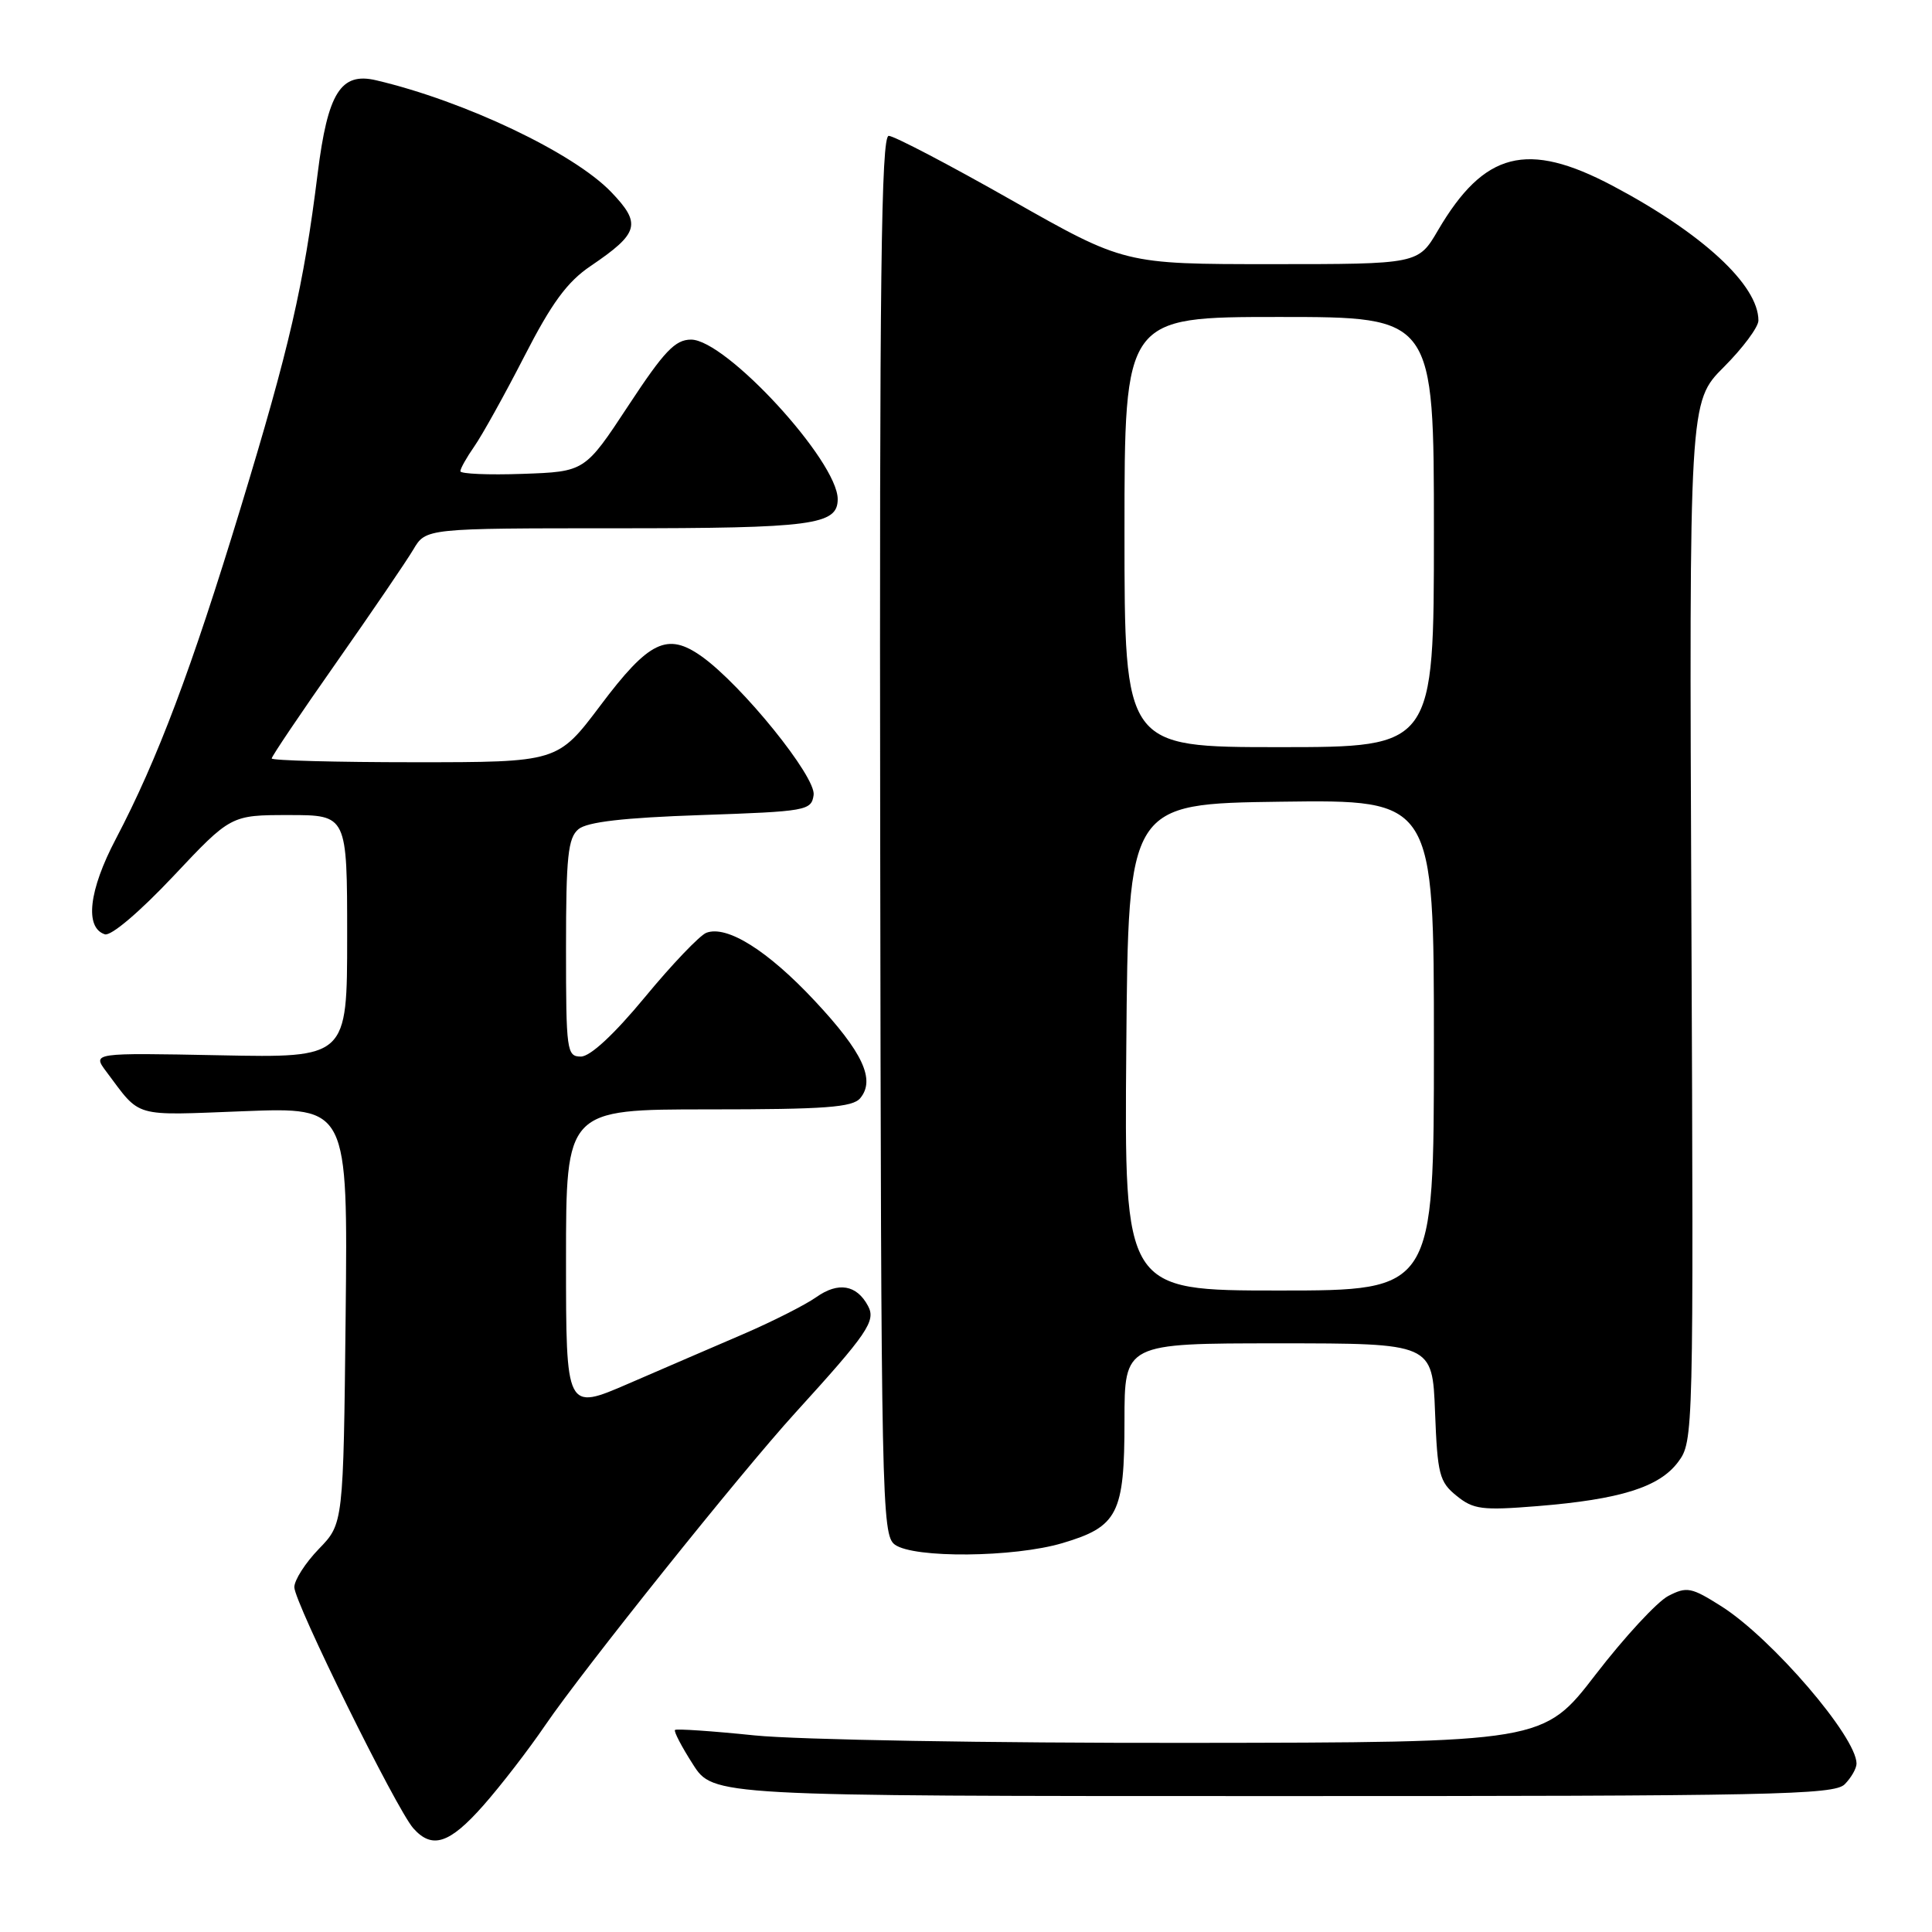 <?xml version="1.0" encoding="UTF-8" standalone="no"?>
<!DOCTYPE svg PUBLIC "-//W3C//DTD SVG 1.1//EN" "http://www.w3.org/Graphics/SVG/1.1/DTD/svg11.dtd" >
<svg xmlns="http://www.w3.org/2000/svg" xmlns:xlink="http://www.w3.org/1999/xlink" version="1.1" viewBox="0 0 256 256">
 <g >
 <path fill="currentColor"
d=" M 64.03 239.25 C 66.34 236.64 70.06 231.82 72.29 228.54 C 77.26 221.26 98.19 195.10 105.35 187.24 C 114.97 176.67 116.09 175.03 115.02 173.05 C 113.52 170.23 111.07 169.82 108.16 171.88 C 106.70 172.91 102.35 175.11 98.50 176.77 C 94.65 178.42 87.79 181.39 83.25 183.35 C 75.00 186.92 75.00 186.92 75.00 166.96 C 75.00 147.00 75.00 147.00 93.88 147.00 C 109.36 147.00 112.98 146.73 113.99 145.51 C 116.02 143.06 114.32 139.42 107.97 132.63 C 101.73 125.95 96.32 122.56 93.59 123.60 C 92.72 123.94 89.06 127.76 85.47 132.11 C 81.35 137.09 78.21 140.00 76.97 140.00 C 75.10 140.00 75.00 139.26 75.00 125.62 C 75.00 113.49 75.26 111.03 76.65 109.87 C 77.81 108.91 82.61 108.35 92.90 108.00 C 106.91 107.52 107.51 107.41 107.81 105.34 C 108.15 102.95 98.33 90.80 92.99 86.99 C 88.42 83.74 86.00 84.90 79.54 93.50 C 73.89 101.00 73.89 101.00 54.94 101.00 C 44.52 101.00 36.00 100.77 36.00 100.50 C 36.00 100.22 39.85 94.51 44.56 87.80 C 49.26 81.10 53.86 74.35 54.77 72.81 C 56.43 70.00 56.43 70.00 81.78 70.00 C 107.70 70.00 111.00 69.56 111.00 66.14 C 111.00 61.10 96.19 45.00 91.57 45.00 C 89.46 45.00 88.00 46.54 83.26 53.75 C 77.50 62.50 77.50 62.50 69.25 62.79 C 64.71 62.95 61.00 62.79 61.00 62.44 C 61.00 62.09 61.83 60.61 62.85 59.15 C 63.87 57.69 66.85 52.34 69.46 47.25 C 73.10 40.15 75.15 37.35 78.26 35.25 C 84.69 30.89 85.03 29.66 80.98 25.44 C 76.00 20.26 61.59 13.40 49.85 10.64 C 45.15 9.53 43.43 12.27 42.09 23.00 C 40.24 37.87 38.36 46.02 31.89 67.28 C 25.39 88.63 20.86 100.67 15.35 111.16 C 11.76 117.98 11.20 122.92 13.89 123.80 C 14.70 124.07 18.49 120.85 22.94 116.13 C 30.59 108.00 30.59 108.00 38.29 108.00 C 46.00 108.00 46.00 108.00 46.00 124.08 C 46.00 140.17 46.00 140.17 29.11 139.83 C 12.22 139.50 12.22 139.50 14.09 142.00 C 18.74 148.19 17.41 147.81 32.32 147.24 C 46.09 146.71 46.09 146.71 45.80 174.30 C 45.50 201.89 45.50 201.89 42.25 205.24 C 40.46 207.09 39.00 209.37 39.00 210.31 C 39.00 212.33 52.51 239.70 54.76 242.25 C 57.25 245.06 59.55 244.32 64.03 239.25 Z  M 244.43 236.43 C 245.29 235.56 246.00 234.33 246.00 233.68 C 245.99 230.13 234.79 217.10 228.12 212.86 C 224.11 210.32 223.52 210.20 221.06 211.47 C 219.59 212.23 215.26 216.91 211.44 221.87 C 204.50 230.89 204.50 230.89 157.36 230.94 C 131.15 230.97 105.67 230.53 99.99 229.95 C 94.37 229.37 89.62 229.05 89.44 229.23 C 89.26 229.41 90.32 231.45 91.81 233.77 C 94.50 237.99 94.50 237.99 168.68 237.99 C 234.79 238.00 243.03 237.83 244.43 236.43 Z  M 140.78 204.47 C 148.13 202.29 149.00 200.58 149.00 188.28 C 149.00 178.00 149.00 178.00 169.40 178.00 C 189.80 178.00 189.80 178.00 190.15 187.09 C 190.47 195.36 190.72 196.36 193.00 198.20 C 195.23 200.01 196.37 200.16 203.70 199.57 C 214.70 198.68 219.87 197.06 222.36 193.72 C 224.40 190.99 224.41 190.25 224.12 122.10 C 223.82 53.24 223.82 53.24 228.41 48.64 C 230.93 46.12 233.00 43.34 233.00 42.47 C 233.00 37.77 225.57 30.91 213.67 24.61 C 202.35 18.63 196.66 20.09 190.54 30.52 C 187.92 35.00 187.92 35.00 168.45 35.00 C 148.99 35.00 148.99 35.00 134.00 26.50 C 125.76 21.82 118.45 18.00 117.76 18.00 C 116.76 18.00 116.53 36.86 116.63 110.67 C 116.75 198.93 116.84 203.41 118.57 204.67 C 121.07 206.50 134.35 206.38 140.78 204.47 Z  M 149.24 138.75 C 149.50 106.50 149.50 106.50 169.75 106.23 C 190.00 105.96 190.00 105.96 190.00 138.48 C 190.00 171.00 190.00 171.00 169.49 171.00 C 148.97 171.00 148.97 171.00 149.24 138.75 Z  M 149.00 70.50 C 149.00 42.00 149.00 42.00 169.50 42.00 C 190.00 42.00 190.00 42.00 190.00 70.50 C 190.00 99.00 190.00 99.00 169.50 99.00 C 149.00 99.00 149.00 99.00 149.00 70.50 Z "/>
</g>
</svg>